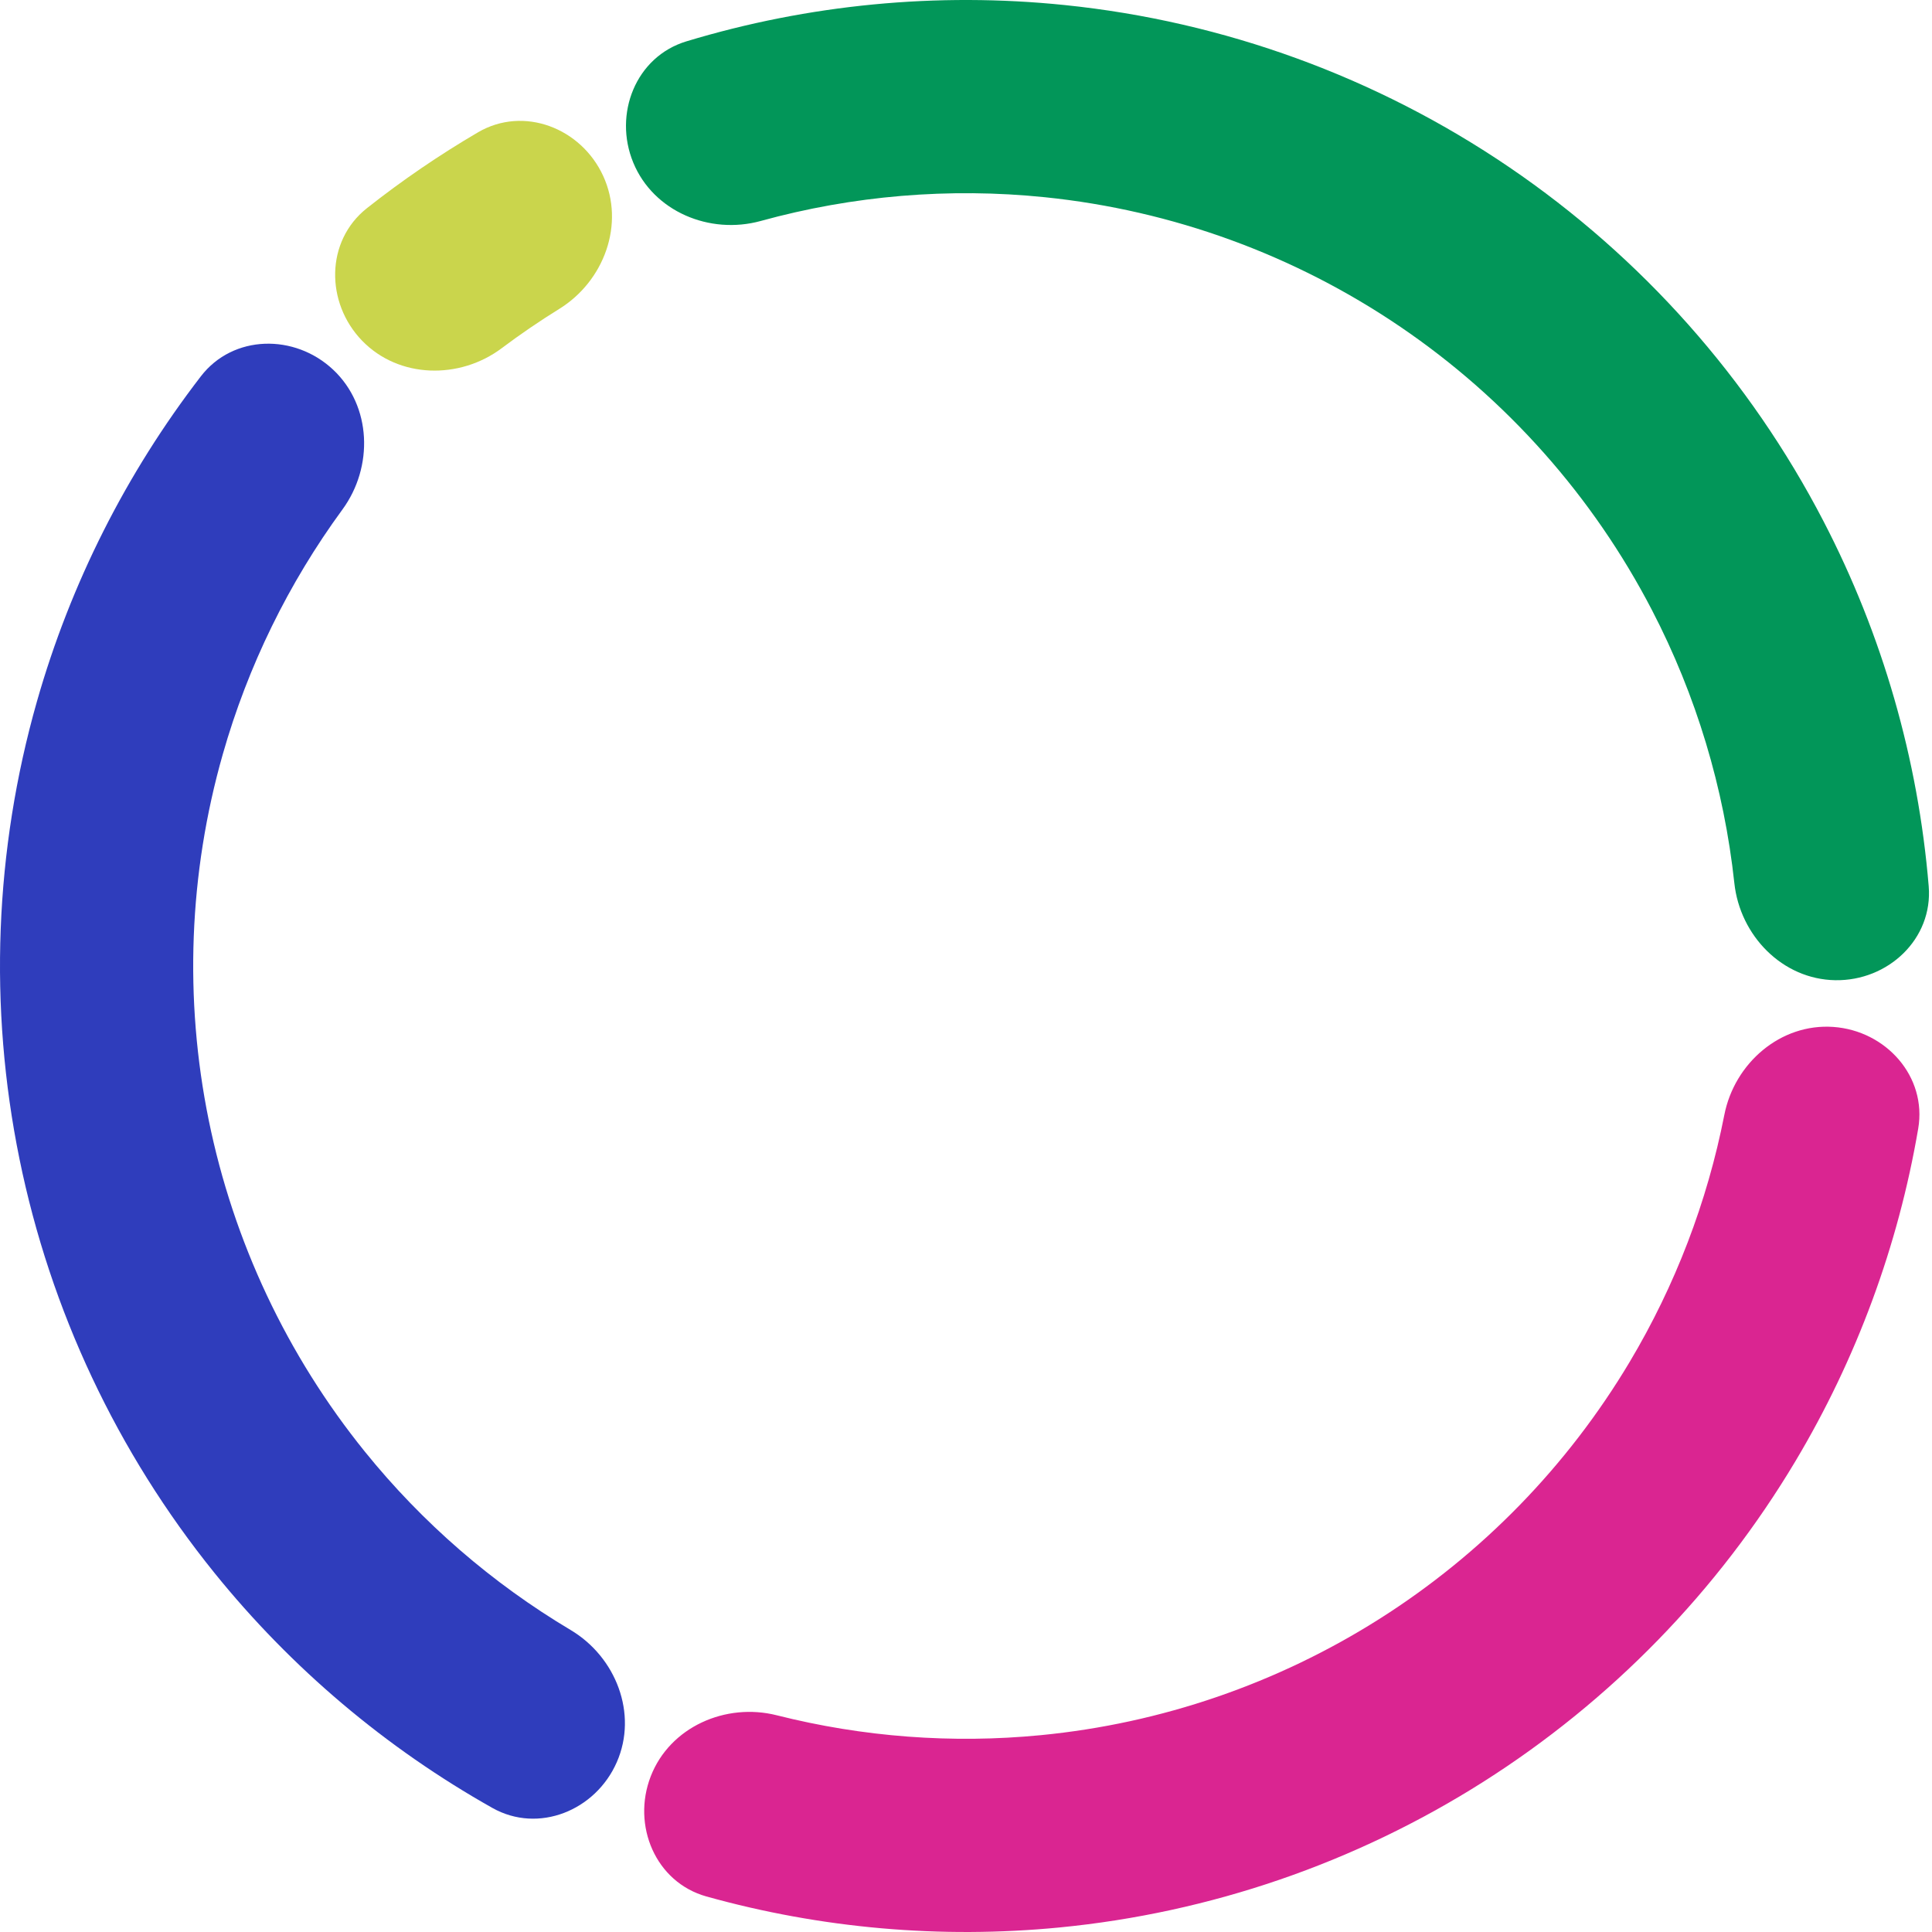 <svg width="116" height="116" viewBox="0 0 116 116" fill="none" xmlns="http://www.w3.org/2000/svg">
<path d="M110.072 61.658C113.235 61.88 115.706 64.637 115.172 67.764C113.971 74.798 111.479 81.567 107.805 87.723C103.148 95.527 96.722 102.127 89.045 106.992C81.368 111.856 72.656 114.849 63.611 115.728C56.475 116.421 49.29 115.785 42.416 113.867C39.362 113.015 37.923 109.604 39.073 106.648C40.223 103.692 43.568 102.212 46.643 102.989C51.803 104.291 57.163 104.7 62.489 104.182C69.725 103.479 76.695 101.085 82.836 97.194C88.977 93.302 94.118 88.022 97.844 81.778C100.586 77.184 102.505 72.163 103.531 66.941C104.142 63.828 106.908 61.436 110.072 61.658Z" fill="#DA2591"/>
<path d="M38.026 9.773C36.812 6.843 38.176 3.401 41.212 2.483C48.545 0.265 56.264 -0.483 63.922 0.303C73.49 1.285 82.664 4.631 90.617 10.04C98.57 15.449 105.054 22.751 109.483 31.289C113.029 38.123 115.169 45.576 115.802 53.211C116.064 56.372 113.364 58.905 110.193 58.853C107.022 58.802 104.473 56.179 104.133 53.026C103.517 47.318 101.846 41.756 99.186 36.631C95.643 29.801 90.456 23.959 84.094 19.632C77.731 15.305 70.392 12.628 62.738 11.842C56.994 11.253 51.207 11.742 45.673 13.268C42.615 14.11 39.239 12.703 38.026 9.773Z" fill="#029659"/>
<path d="M37.033 105.804C35.76 108.709 32.332 110.108 29.567 108.553C23.172 104.956 17.502 100.169 12.871 94.433C7.035 87.204 3.021 78.678 1.167 69.574C-0.688 60.47 -0.327 51.053 2.217 42.117C4.236 35.027 7.583 28.404 12.062 22.592C13.998 20.08 17.7 20.027 20.008 22.202C22.317 24.377 22.433 28.033 20.56 30.592C17.321 35.016 14.883 39.992 13.374 45.294C11.338 52.443 11.05 59.976 12.533 67.259C14.016 74.543 17.228 81.363 21.897 87.147C25.36 91.436 29.549 95.062 34.26 97.867C36.985 99.49 38.307 102.9 37.033 105.804Z" fill="#2F3DBC"/>
<path d="M21.737 20.452C19.534 18.171 19.542 14.468 22.029 12.501C24.145 10.829 26.376 9.305 28.703 7.943C31.441 6.341 34.892 7.681 36.216 10.563C37.539 13.445 36.276 16.877 33.579 18.547C32.396 19.279 31.246 20.064 30.133 20.9C27.598 22.805 23.941 22.733 21.737 20.452Z" fill="#CAD54C"/>
</svg>
